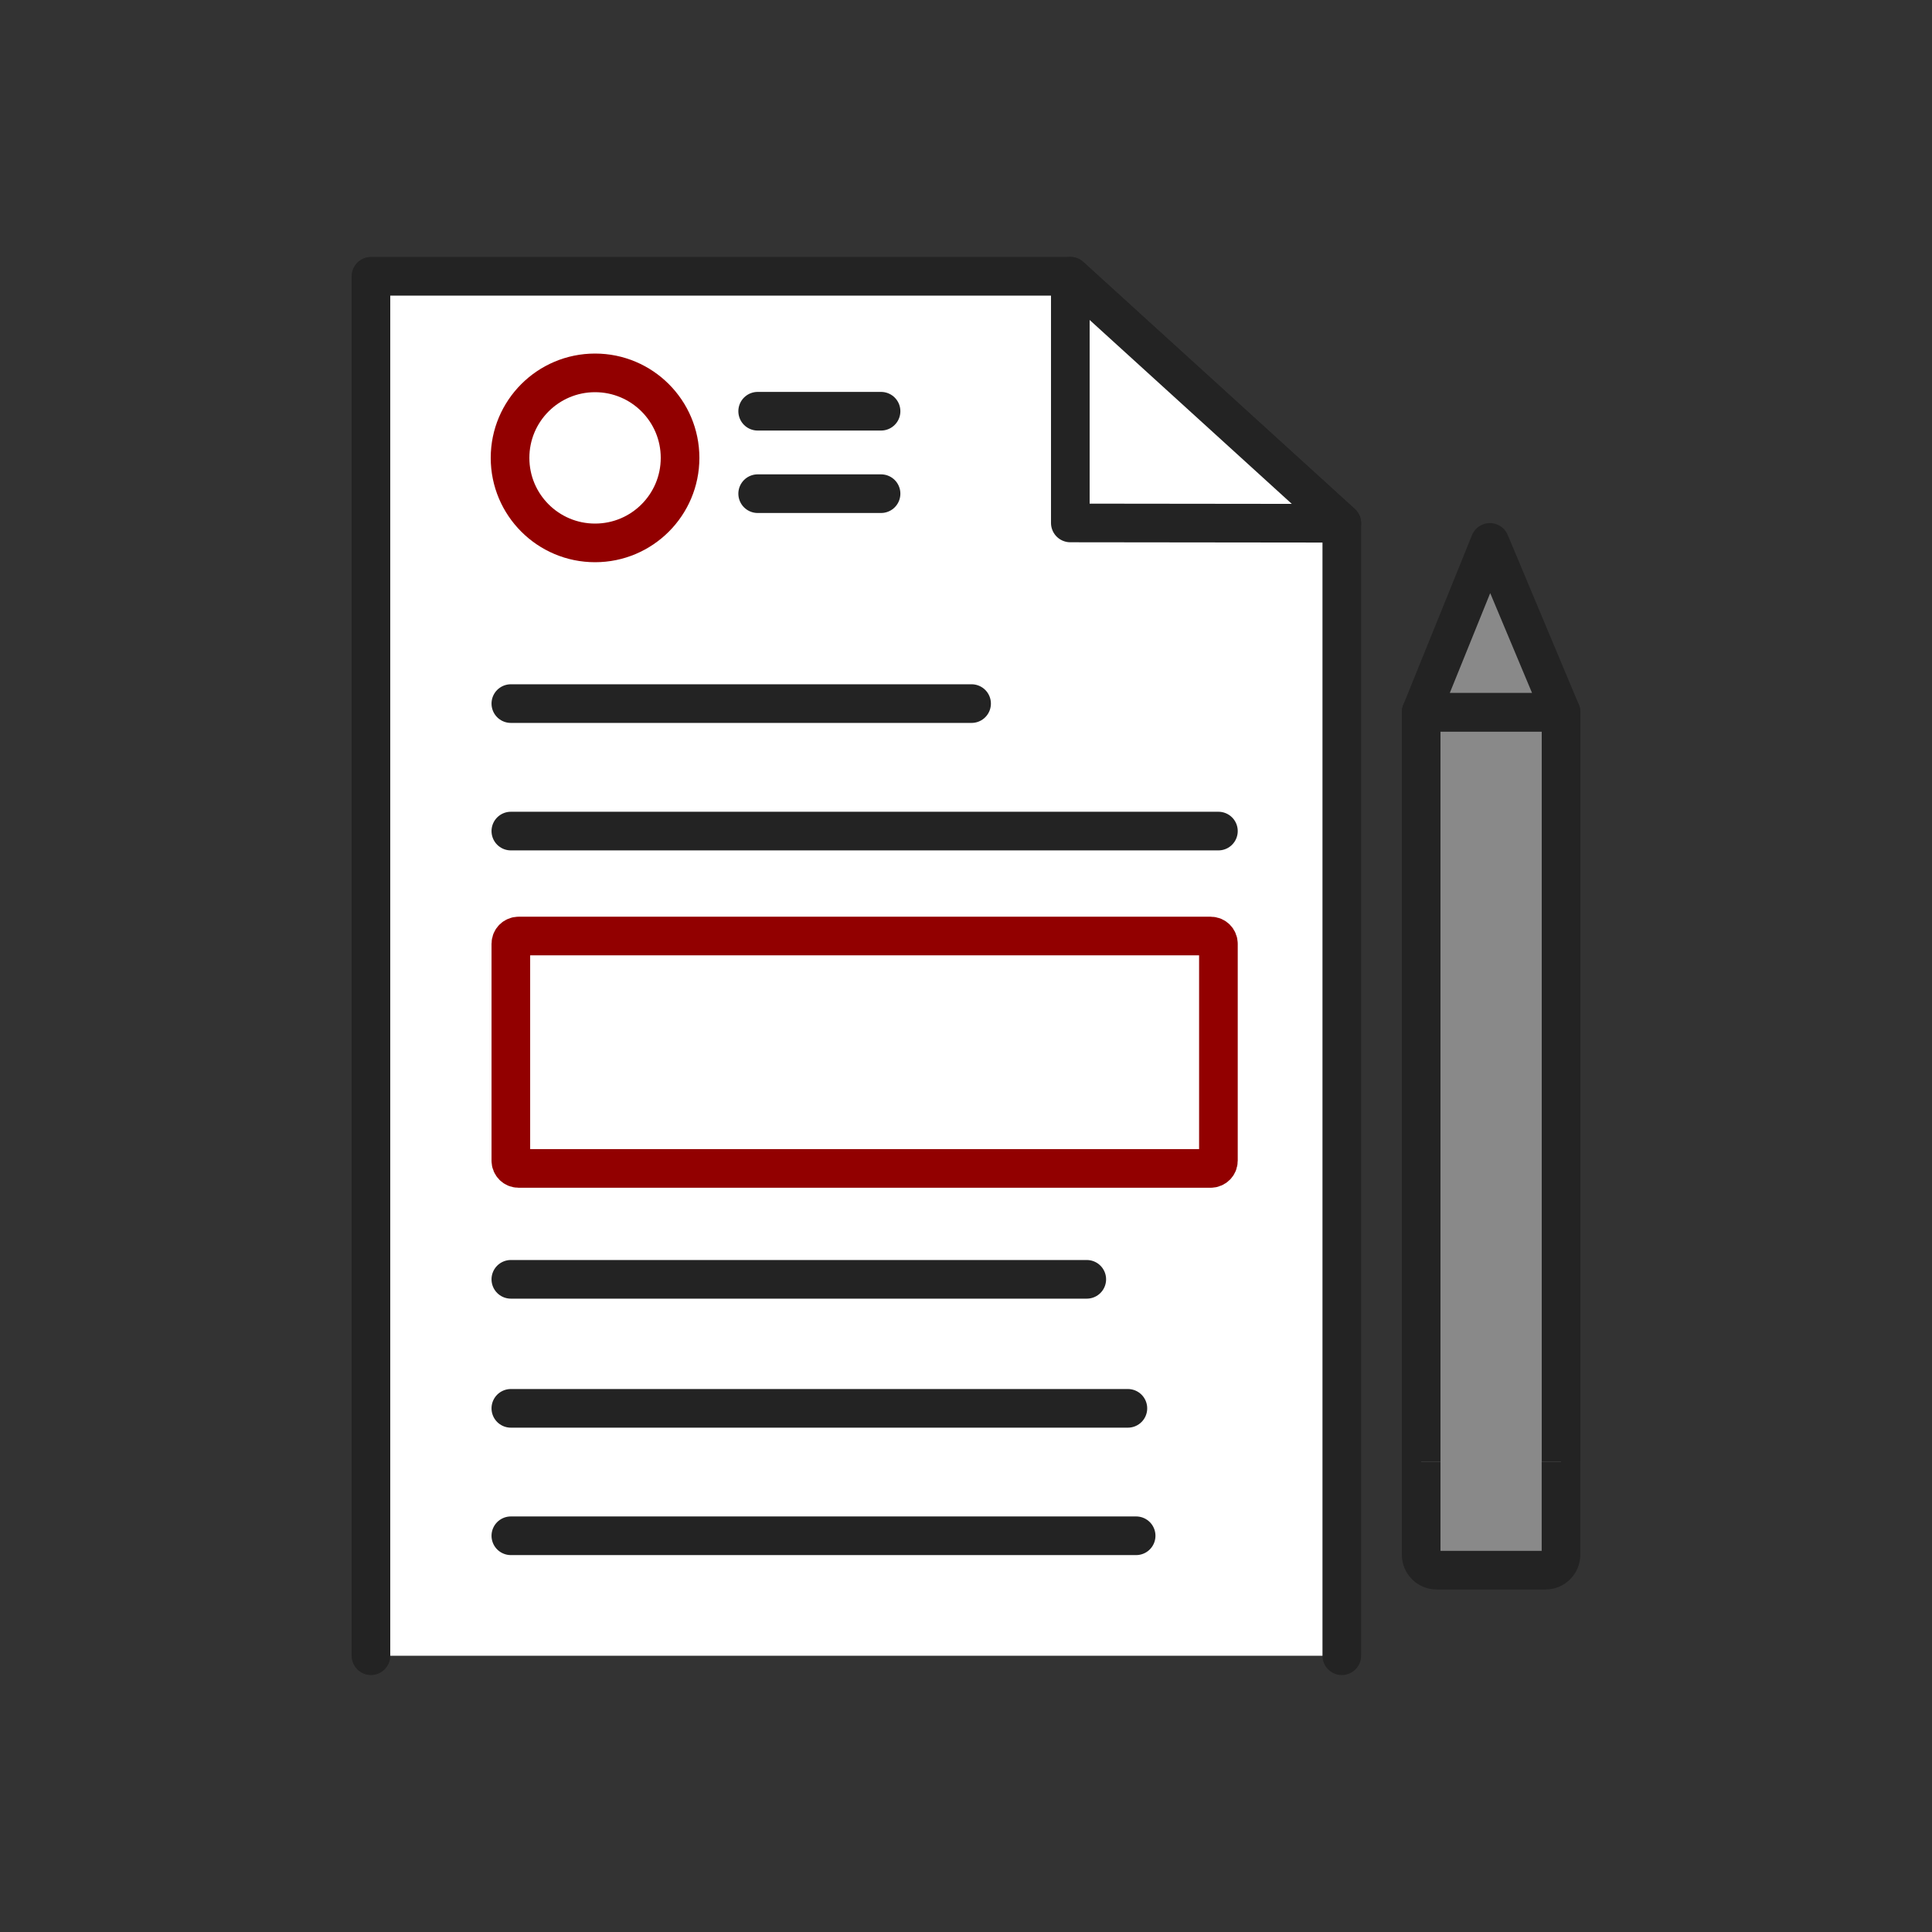 <svg width="1000" height="1000" viewBox="0 0 1000 1000" fill="none" xmlns="http://www.w3.org/2000/svg">
<rect x="0" y="0" width="1000" height="1000" fill="#333333" stroke="none"/>
<path d="M799.971 738.993H743.589C739.171 738.993 735.589 742.575 735.589 746.993V804.711C735.589 809.129 739.171 812.711 743.589 812.711H799.971C804.389 812.711 807.971 809.129 807.971 804.711V746.993C807.971 742.575 804.389 738.993 799.971 738.993Z" fill="#898989" stroke="#232323" stroke-width="20"/>
<path d="M735.589 756.687V368.629H808V562.658V756.687" fill="#898989" stroke="#232323" stroke-width="20" stroke-linejoin="round"/>
<path d="M771.17 280.74L735.589 368.629H808L771.17 280.74Z" fill="#898989" stroke="#232323" stroke-width="20" stroke-linejoin="round"/>
<path d="M694.515 857V270.834L553.996 143H192V857" fill="white" stroke="#232323" stroke-width="20" stroke-linecap="round" stroke-linejoin="round"/>
<path d="M553.996 270.675L694.515 270.834L553.996 143V270.675Z" fill="white" stroke="#232323" stroke-width="20" stroke-linejoin="round"/>
<path d="M352 237C352 261.305 332.305 281 308 281C283.695 281 264 261.305 264 237C264 212.695 283.695 193 308 193C332.305 193 352 212.695 352 237Z" fill="white" stroke="#920000" stroke-width="20"/>
<path d="M392.169 212.851H456.033" stroke="#232323" stroke-width="20" stroke-linecap="round" stroke-linejoin="round"/>
<path d="M392.169 255.523H456.033" stroke="#232323" stroke-width="20" stroke-linecap="round" stroke-linejoin="round"/>
<path d="M264.411 364.18H502.892" stroke="#232323" stroke-width="20" stroke-linecap="round" stroke-linejoin="round"/>
<path d="M264.411 430.162H630.65" stroke="#232323" stroke-width="20" stroke-linecap="round" stroke-linejoin="round"/>
<path d="M264.411 662.177H562.513" stroke="#232323" stroke-width="20" stroke-linecap="round" stroke-linejoin="round"/>
<path d="M264.411 728.954H583.791" stroke="#232323" stroke-width="20" stroke-linecap="round" stroke-linejoin="round"/>
<path d="M264.411 794.911H588.064" stroke="#232323" stroke-width="20" stroke-linecap="round" stroke-linejoin="round"/>
<path d="M626.65 484.49H268.411C266.202 484.49 264.411 486.281 264.411 488.49V600.775C264.411 602.984 266.201 604.775 268.411 604.775H626.65C628.86 604.775 630.65 602.984 630.65 600.775V488.49C630.65 486.281 628.86 484.49 626.65 484.49Z" fill="white" stroke="#920000" stroke-width="20"/>
</svg>
